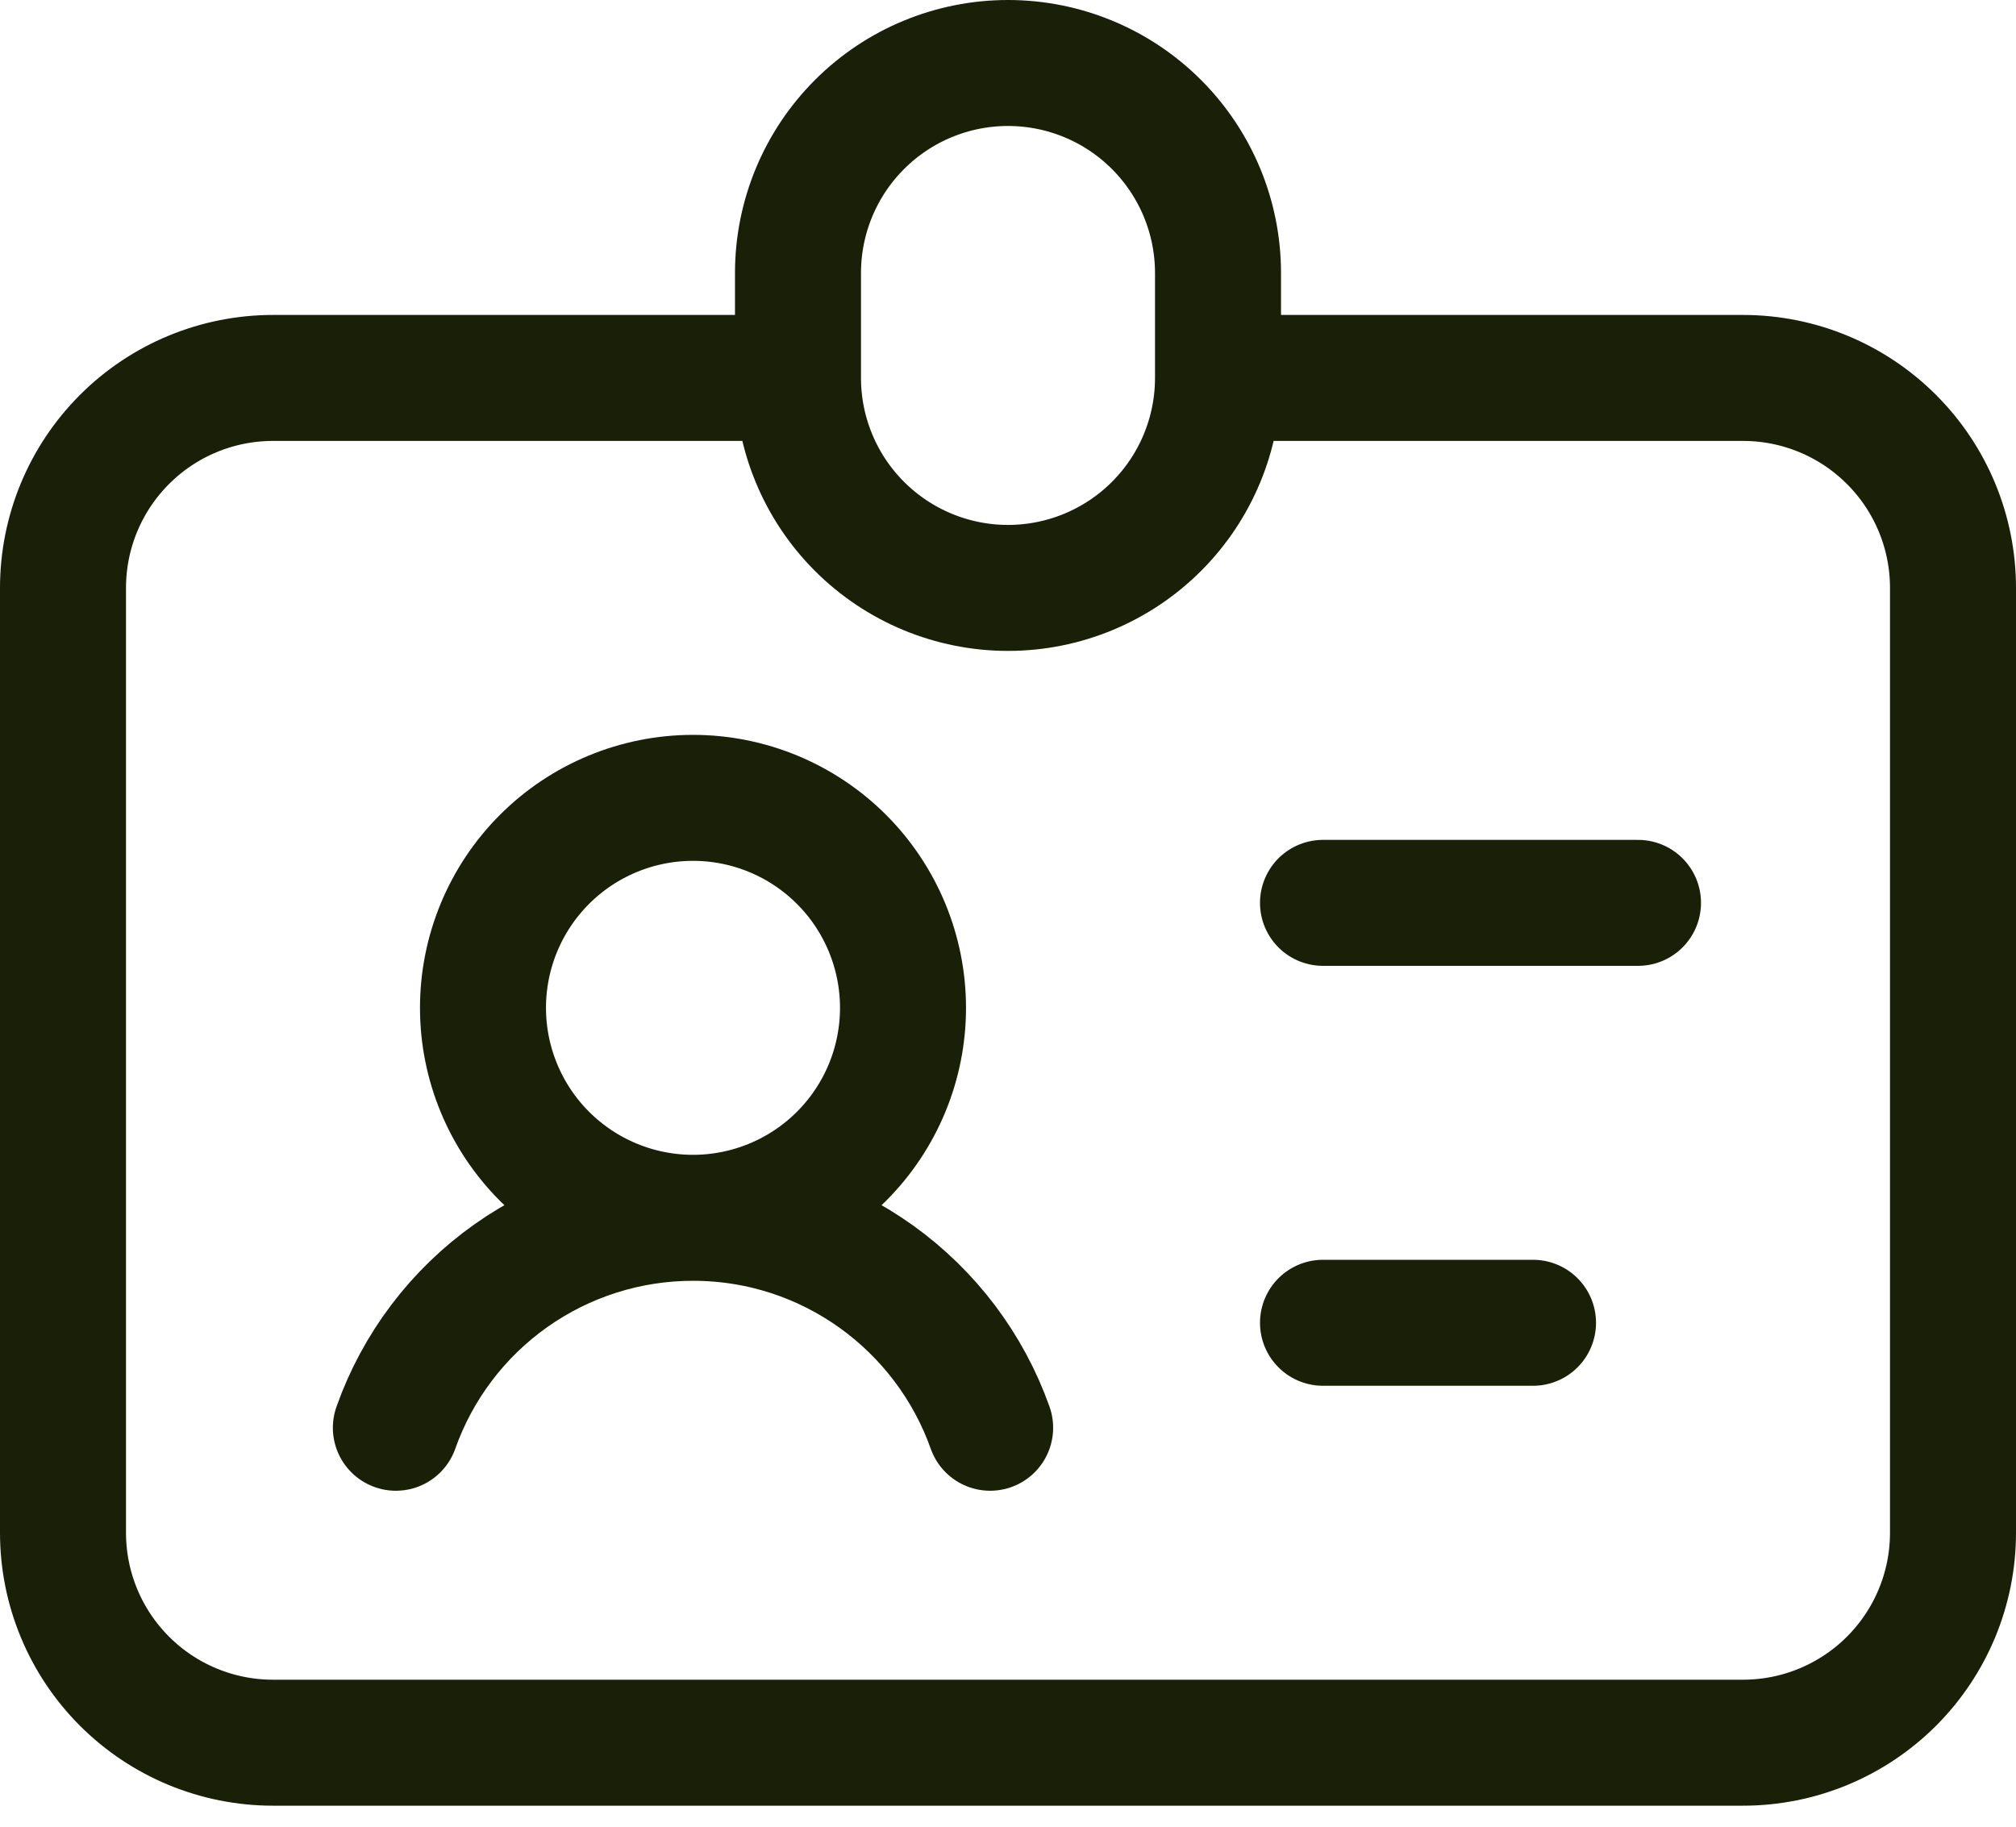 <svg width="64" height="58" viewBox="0 0 64 58" fill="none" xmlns="http://www.w3.org/2000/svg">
<path d="M25.333 12L8.667 12C6.899 12 5.203 12.702 3.953 13.953C2.702 15.203 2 16.899 2 18.667L2 48.667C2 50.435 2.702 52.13 3.953 53.381C5.203 54.631 6.899 55.333 8.667 55.333L55.333 55.333C57.101 55.333 58.797 54.631 60.047 53.381C61.298 52.13 62 50.435 62 48.667L62 18.667C62 16.899 61.298 15.203 60.047 13.953C58.797 12.702 57.102 12 55.333 12L38.667 12M25.333 12L25.333 8.667C25.333 6.899 26.036 5.203 27.286 3.953C28.536 2.702 30.232 2 32 2C33.768 2 35.464 2.702 36.714 3.953C37.964 5.203 38.667 6.899 38.667 8.667L38.667 12M25.333 12C25.333 13.768 26.036 15.464 27.286 16.714C28.536 17.964 30.232 18.667 32 18.667C33.768 18.667 35.464 17.964 36.714 16.714C37.964 15.464 38.667 13.768 38.667 12M22 38.667C23.768 38.667 25.464 37.964 26.714 36.714C27.964 35.464 28.667 33.768 28.667 32C28.667 30.232 27.964 28.536 26.714 27.286C25.464 26.036 23.768 25.333 22 25.333C20.232 25.333 18.536 26.036 17.286 27.286C16.036 28.536 15.333 30.232 15.333 32C15.333 33.768 16.036 35.464 17.286 36.714C18.536 37.964 20.232 38.667 22 38.667ZM22 38.667C26.353 38.667 30.057 41.45 31.433 45.333M22 38.667C19.931 38.666 17.913 39.307 16.224 40.501C14.534 41.695 13.257 43.383 12.567 45.333M42 28.667L52 28.667M42 42L48.667 42" stroke="#1A1F08" stroke-width="4" stroke-linecap="round" stroke-linejoin="round"/>
</svg>
